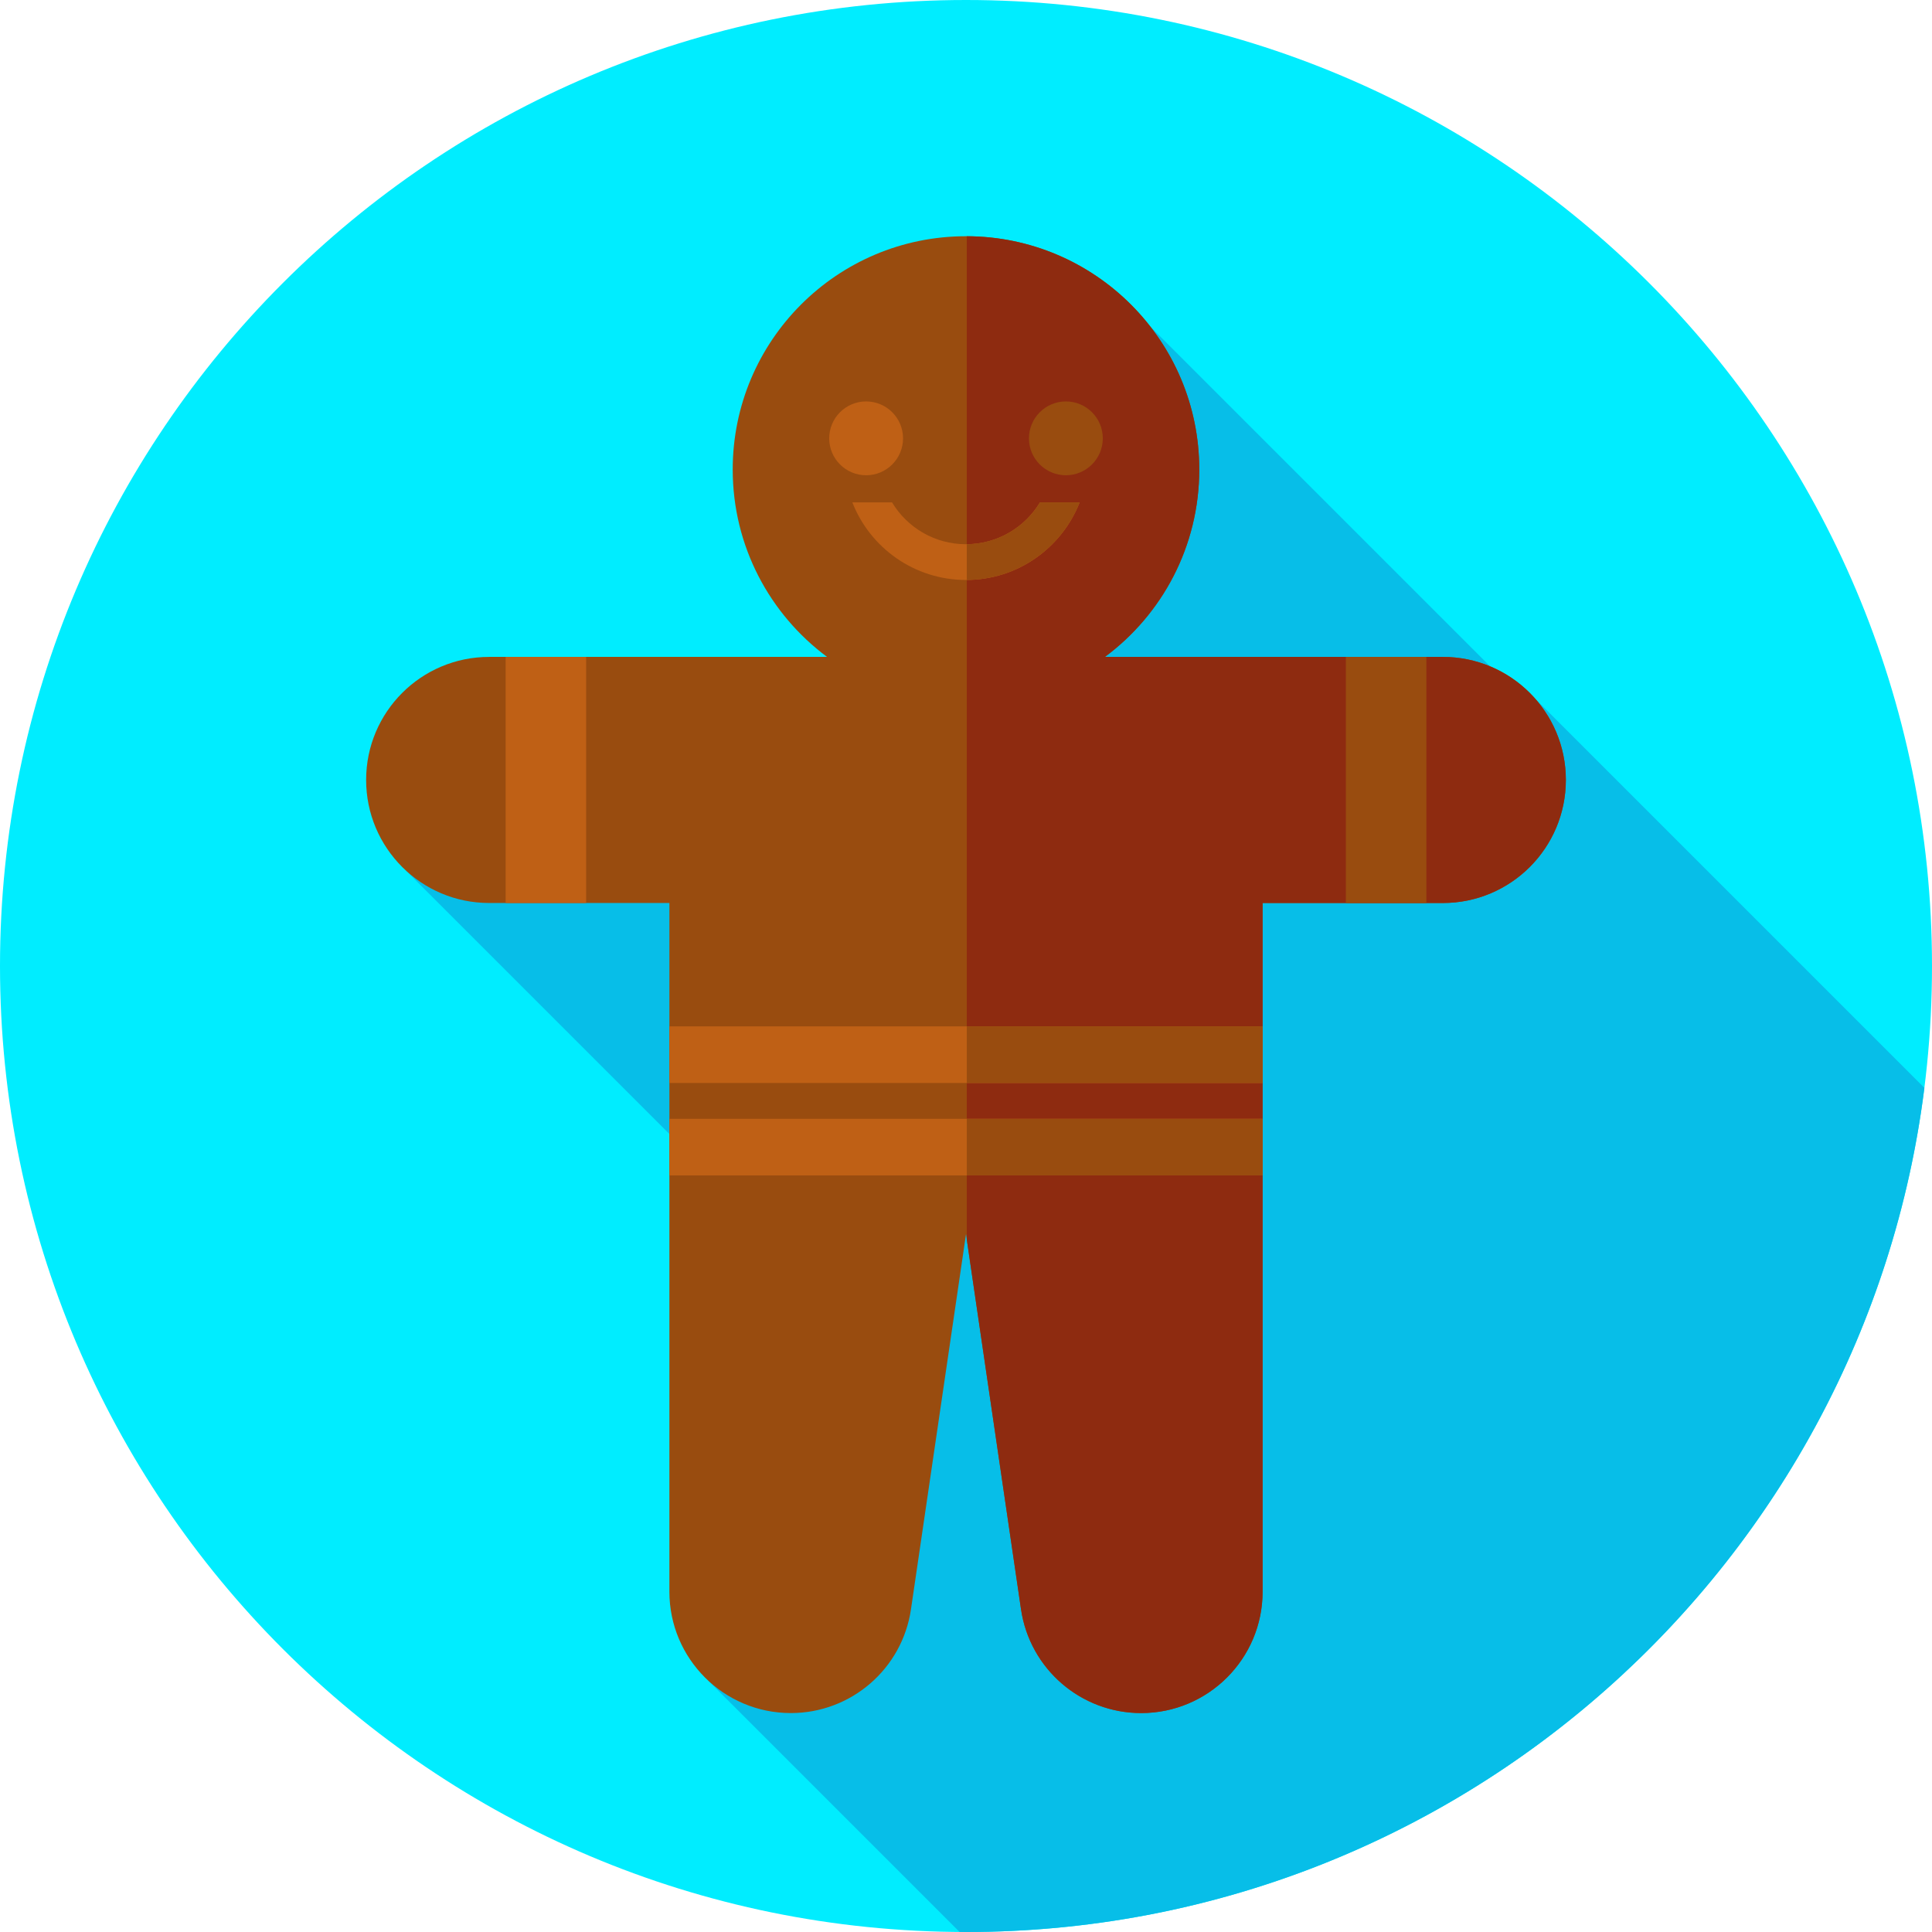 <svg height="512pt" viewBox="0 0 512 512" width="512pt" xmlns="http://www.w3.org/2000/svg"><path d="m512 256c0 141.387-114.613 256-256 256s-256-114.613-256-256 114.613-256 256-256 256 114.613 256 256zm0 0" fill="#00edff"/><path d="m509.98 288.297-103.176-103.176-1.754 1.633-100.148-100.152-85.156 149.473-112.082-5.289 113.555 113.555-33.527 101.043 66.594 66.594c.574.004 1.145.023 1.715.023 130.445 0 238.102-97.566 253.98-223.703zm0 0" fill="#07bee8"/><path d="m382.359 174.086h-89.543c15.172-11.266 25.004-29.316 25.004-49.66 0-34.145-27.68-61.824-61.82-61.824-34.145 0-61.824 27.68-61.824 61.824 0 20.344 9.836 38.395 25.004 49.66h-89.543c-18.008 0-32.609 14.598-32.609 32.609 0 18.008 14.602 32.609 32.609 32.609h47.758v182.496c0 17.773 14.41 32.18 32.184 32.18 15.969 0 29.523-11.711 31.84-27.508l14.582-99.395 14.578 99.395c2.32 15.797 15.871 27.508 31.844 27.508 17.773 0 32.18-14.406 32.18-32.18v-182.496h47.758c18.012 0 32.609-14.602 32.609-32.609.004-18.012-14.598-32.609-32.609-32.609zm0 0" fill="#994c0f"/><path d="m382.359 174.086h-89.543c15.172-11.266 25.004-29.316 25.004-49.66 0-34.074-27.562-61.703-61.609-61.82v265.918l14.367 97.949c2.316 15.797 15.871 27.508 31.84 27.508 17.773 0 32.184-14.406 32.184-32.18v-182.496h47.758c18.012 0 32.609-14.602 32.609-32.609.004-18.012-14.598-32.609-32.609-32.609zm0 0" fill="#8e2b10"/><path d="m239.316 116.168c0 5.402-4.383 9.781-9.785 9.781s-9.785-4.379-9.785-9.781c0-5.406 4.383-9.785 9.785-9.785s9.785 4.379 9.785 9.785zm0 0" fill="#bf6015"/><path d="m292.254 116.168c0 5.402-4.383 9.781-9.785 9.781s-9.785-4.379-9.785-9.781c0-5.406 4.383-9.785 9.785-9.785s9.785 4.379 9.785 9.785zm0 0" fill="#994c0f"/><path d="m275.602 133.137c-4 6.645-11.281 11.09-19.602 11.09s-15.602-4.445-19.602-11.09h-10.52c4.711 12.035 16.418 20.562 30.121 20.562s25.406-8.527 30.117-20.562zm0 0" fill="#bf6015"/><path d="m286.117 133.137h-10.516c-3.965 6.586-11.16 11.004-19.391 11.082v9.473c13.613-.09 25.223-8.586 29.906-20.555zm0 0" fill="#994c0f"/><path d="m134 174.086h21.332v65.219h-21.332zm0 0" fill="#bf6015"/><path d="m356.668 174.086h21.332v65.219h-21.332zm0 0" fill="#994c0f"/><path d="m177.398 272h157.203v15h-157.203zm0 0" fill="#bf6015"/><path d="m256.211 272h78.391v15h-78.391zm0 0" fill="#994c0f"/><path d="m177.398 296.5h157.203v15h-157.203zm0 0" fill="#bf6015"/><path d="m256.211 296.5h78.391v15h-78.391zm0 0" fill="#994c0f"/></svg>